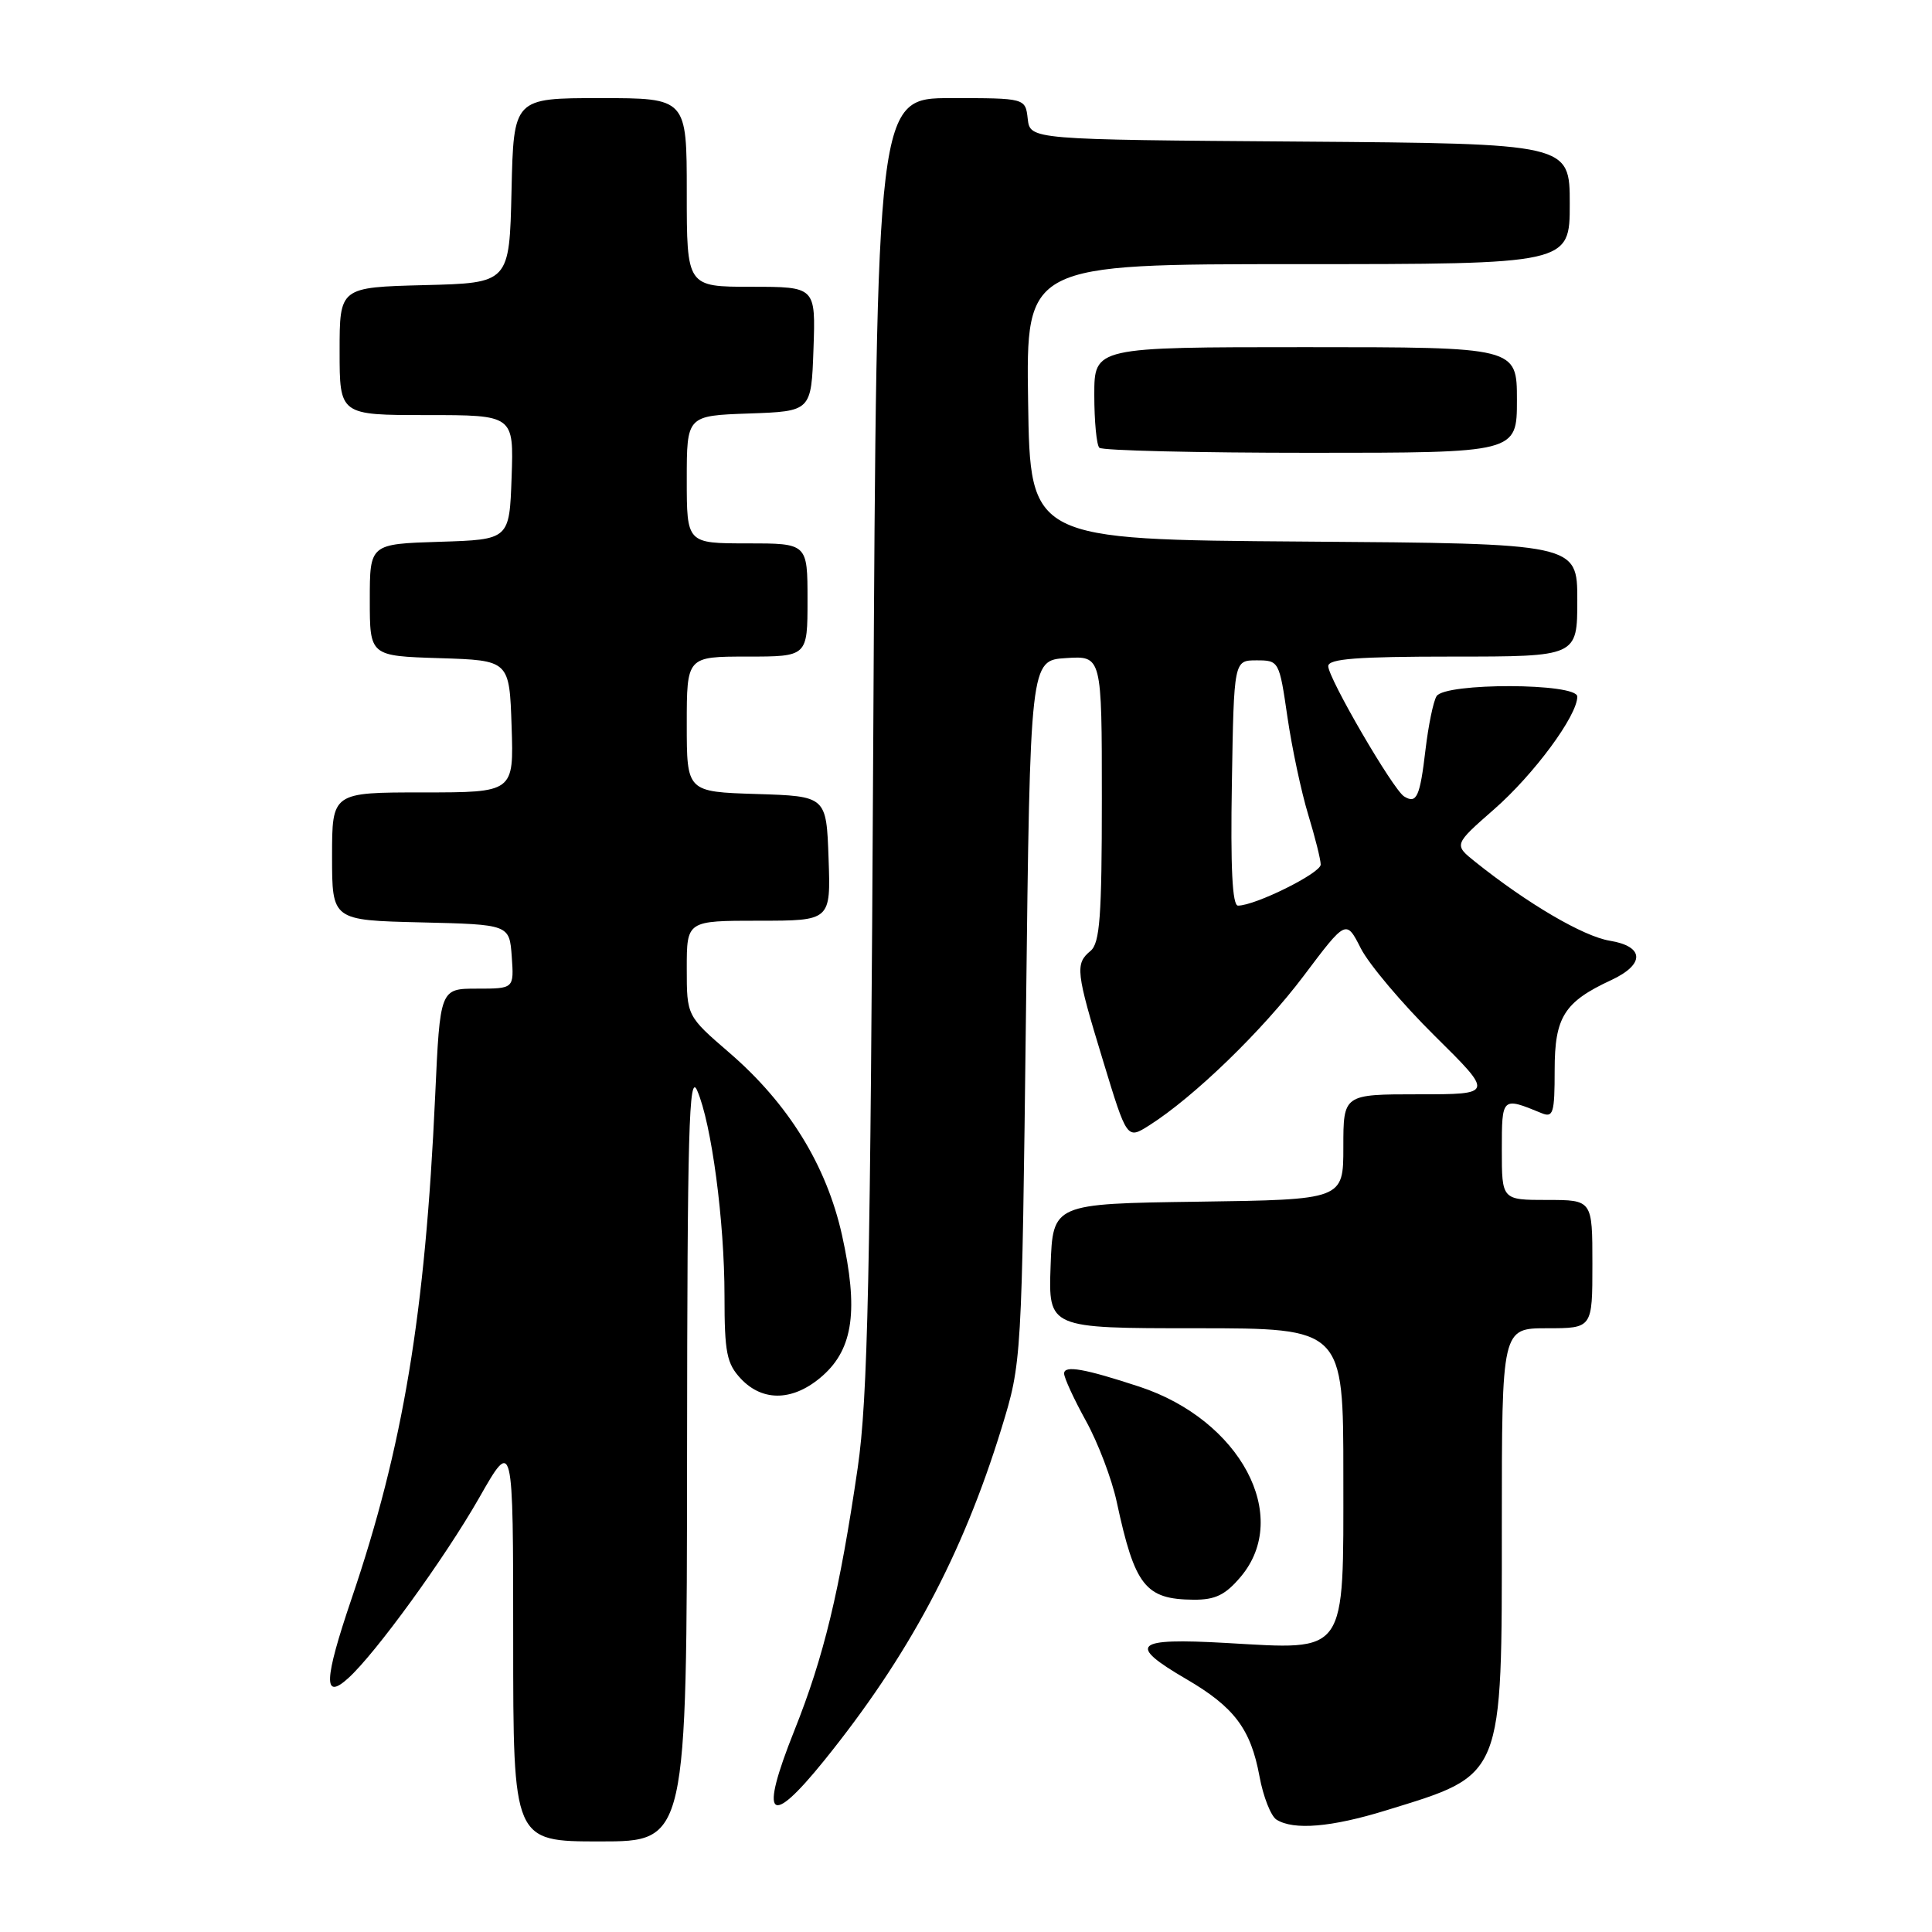 <?xml version="1.0" encoding="UTF-8" standalone="no"?>
<!DOCTYPE svg PUBLIC "-//W3C//DTD SVG 1.1//EN" "http://www.w3.org/Graphics/SVG/1.1/DTD/svg11.dtd" >
<svg xmlns="http://www.w3.org/2000/svg" xmlns:xlink="http://www.w3.org/1999/xlink" version="1.1" viewBox="0 0 256 256">
 <g >
 <path fill="currentColor"
d=" M 91.04 192.75 C 91.07 149.72 91.29 141.98 92.38 144.50 C 94.28 148.87 96.00 161.79 96.00 171.73 C 96.00 179.23 96.29 180.68 98.17 182.69 C 101.12 185.82 105.23 185.66 109.05 182.25 C 113.07 178.66 113.76 173.53 111.57 163.66 C 109.51 154.41 104.47 146.24 96.63 139.48 C 91.00 134.62 91.00 134.62 91.00 128.31 C 91.00 122.00 91.00 122.00 100.54 122.00 C 110.08 122.00 110.08 122.00 109.79 113.75 C 109.50 105.50 109.50 105.50 100.25 105.21 C 91.00 104.92 91.00 104.92 91.00 95.96 C 91.00 87.00 91.00 87.00 99.00 87.00 C 107.00 87.00 107.00 87.00 107.00 79.50 C 107.00 72.00 107.00 72.00 99.00 72.00 C 91.00 72.00 91.00 72.00 91.00 63.54 C 91.00 55.08 91.00 55.08 99.25 54.79 C 107.50 54.50 107.50 54.50 107.79 46.25 C 108.08 38.00 108.08 38.00 99.54 38.00 C 91.00 38.00 91.00 38.00 91.00 25.50 C 91.00 13.00 91.00 13.00 79.53 13.00 C 68.06 13.00 68.06 13.00 67.78 25.25 C 67.50 37.50 67.50 37.50 56.25 37.78 C 45.00 38.07 45.00 38.07 45.00 46.53 C 45.00 55.00 45.00 55.00 56.54 55.00 C 68.08 55.00 68.08 55.00 67.79 63.25 C 67.50 71.50 67.50 71.50 58.25 71.79 C 49.00 72.08 49.00 72.08 49.00 79.50 C 49.00 86.92 49.00 86.92 58.25 87.21 C 67.50 87.50 67.50 87.50 67.79 96.25 C 68.08 105.00 68.08 105.00 56.04 105.00 C 44.00 105.00 44.00 105.00 44.00 113.47 C 44.00 121.94 44.00 121.94 55.75 122.22 C 67.50 122.50 67.50 122.50 67.81 126.75 C 68.11 131.00 68.11 131.00 63.21 131.00 C 58.31 131.00 58.31 131.00 57.66 145.25 C 56.34 174.17 53.42 191.73 46.57 211.88 C 42.92 222.63 42.81 225.39 46.14 222.37 C 49.76 219.10 58.93 206.46 63.48 198.49 C 68.00 190.55 68.00 190.55 68.00 217.27 C 68.00 244.00 68.00 244.00 79.50 244.00 C 91.00 244.00 91.00 244.00 91.04 192.75 Z  M 183.64 239.89 C 199.34 235.06 199.00 235.88 199.00 202.03 C 199.00 176.00 199.00 176.00 205.00 176.00 C 211.00 176.00 211.00 176.00 211.00 167.50 C 211.00 159.00 211.00 159.00 205.00 159.00 C 199.00 159.00 199.00 159.00 199.00 152.38 C 199.00 145.34 199.00 145.33 204.25 147.49 C 205.81 148.14 206.00 147.52 206.00 141.78 C 206.00 134.77 207.26 132.76 213.49 129.87 C 217.99 127.78 217.90 125.40 213.30 124.65 C 209.79 124.07 202.42 119.75 195.49 114.21 C 192.63 111.92 192.63 111.92 197.97 107.24 C 203.25 102.62 209.00 94.84 209.00 92.30 C 209.00 90.49 191.46 90.44 190.35 92.25 C 189.92 92.94 189.27 96.12 188.89 99.31 C 188.15 105.61 187.71 106.56 186.05 105.53 C 184.59 104.63 176.00 89.87 176.00 88.27 C 176.00 87.29 179.82 87.00 192.50 87.00 C 209.00 87.00 209.00 87.00 209.00 79.51 C 209.00 72.02 209.00 72.02 172.75 71.76 C 136.50 71.50 136.50 71.50 136.23 53.25 C 135.95 35.00 135.95 35.00 171.98 35.00 C 208.00 35.00 208.00 35.00 208.00 27.01 C 208.00 19.03 208.00 19.03 172.25 18.76 C 136.50 18.50 136.50 18.50 136.18 15.75 C 135.87 13.00 135.87 13.00 126.02 13.00 C 116.17 13.00 116.17 13.00 115.71 98.25 C 115.33 169.59 114.99 185.29 113.65 194.50 C 111.26 210.84 109.17 219.51 105.25 229.32 C 100.59 241.00 101.90 242.32 109.19 233.30 C 120.39 219.44 127.53 206.06 132.70 189.27 C 135.39 180.50 135.39 180.50 135.95 134.00 C 136.50 87.50 136.50 87.50 141.25 87.20 C 146.00 86.89 146.00 86.89 146.00 105.82 C 146.00 121.43 145.74 124.97 144.50 126.00 C 142.44 127.71 142.55 128.73 146.17 140.59 C 149.33 150.98 149.33 150.98 152.26 149.13 C 158.17 145.39 167.26 136.59 172.75 129.30 C 178.37 121.83 178.37 121.83 180.32 125.67 C 181.39 127.77 185.79 132.99 190.10 137.25 C 197.94 145.00 197.94 145.00 187.97 145.00 C 178.00 145.00 178.00 145.00 178.00 151.98 C 178.00 158.96 178.00 158.96 158.75 159.23 C 139.50 159.50 139.50 159.50 139.21 167.75 C 138.92 176.00 138.92 176.00 158.46 176.00 C 178.00 176.00 178.00 176.00 178.00 195.48 C 178.00 219.52 178.63 218.62 162.45 217.70 C 150.25 217.01 149.30 217.89 157.21 222.50 C 163.55 226.20 165.73 229.10 166.89 235.38 C 167.38 238.06 168.40 240.64 169.14 241.11 C 171.40 242.54 176.42 242.12 183.64 239.89 Z  M 164.41 208.92 C 171.15 200.91 164.35 188.16 151.00 183.75 C 143.70 181.35 141.00 180.87 141.00 182.00 C 141.00 182.56 142.30 185.39 143.89 188.27 C 145.48 191.14 147.32 195.97 147.97 199.00 C 150.37 210.16 151.75 211.92 158.16 211.97 C 161.04 211.99 162.37 211.34 164.41 208.92 Z  M 201.00 53.00 C 201.00 46.00 201.00 46.00 173.00 46.00 C 145.00 46.00 145.00 46.00 145.00 52.33 C 145.00 55.82 145.30 58.97 145.67 59.33 C 146.03 59.70 158.63 60.00 173.67 60.00 C 201.00 60.00 201.00 60.00 201.00 53.00 Z  M 163.23 103.75 C 163.50 87.50 163.50 87.50 166.50 87.50 C 169.47 87.50 169.51 87.58 170.59 95.00 C 171.19 99.12 172.43 104.94 173.34 107.93 C 174.25 110.92 175.00 113.90 175.00 114.56 C 175.00 115.70 166.33 120.00 164.04 120.00 C 163.29 120.00 163.04 114.97 163.23 103.75 Z "/>
</g>
</svg>